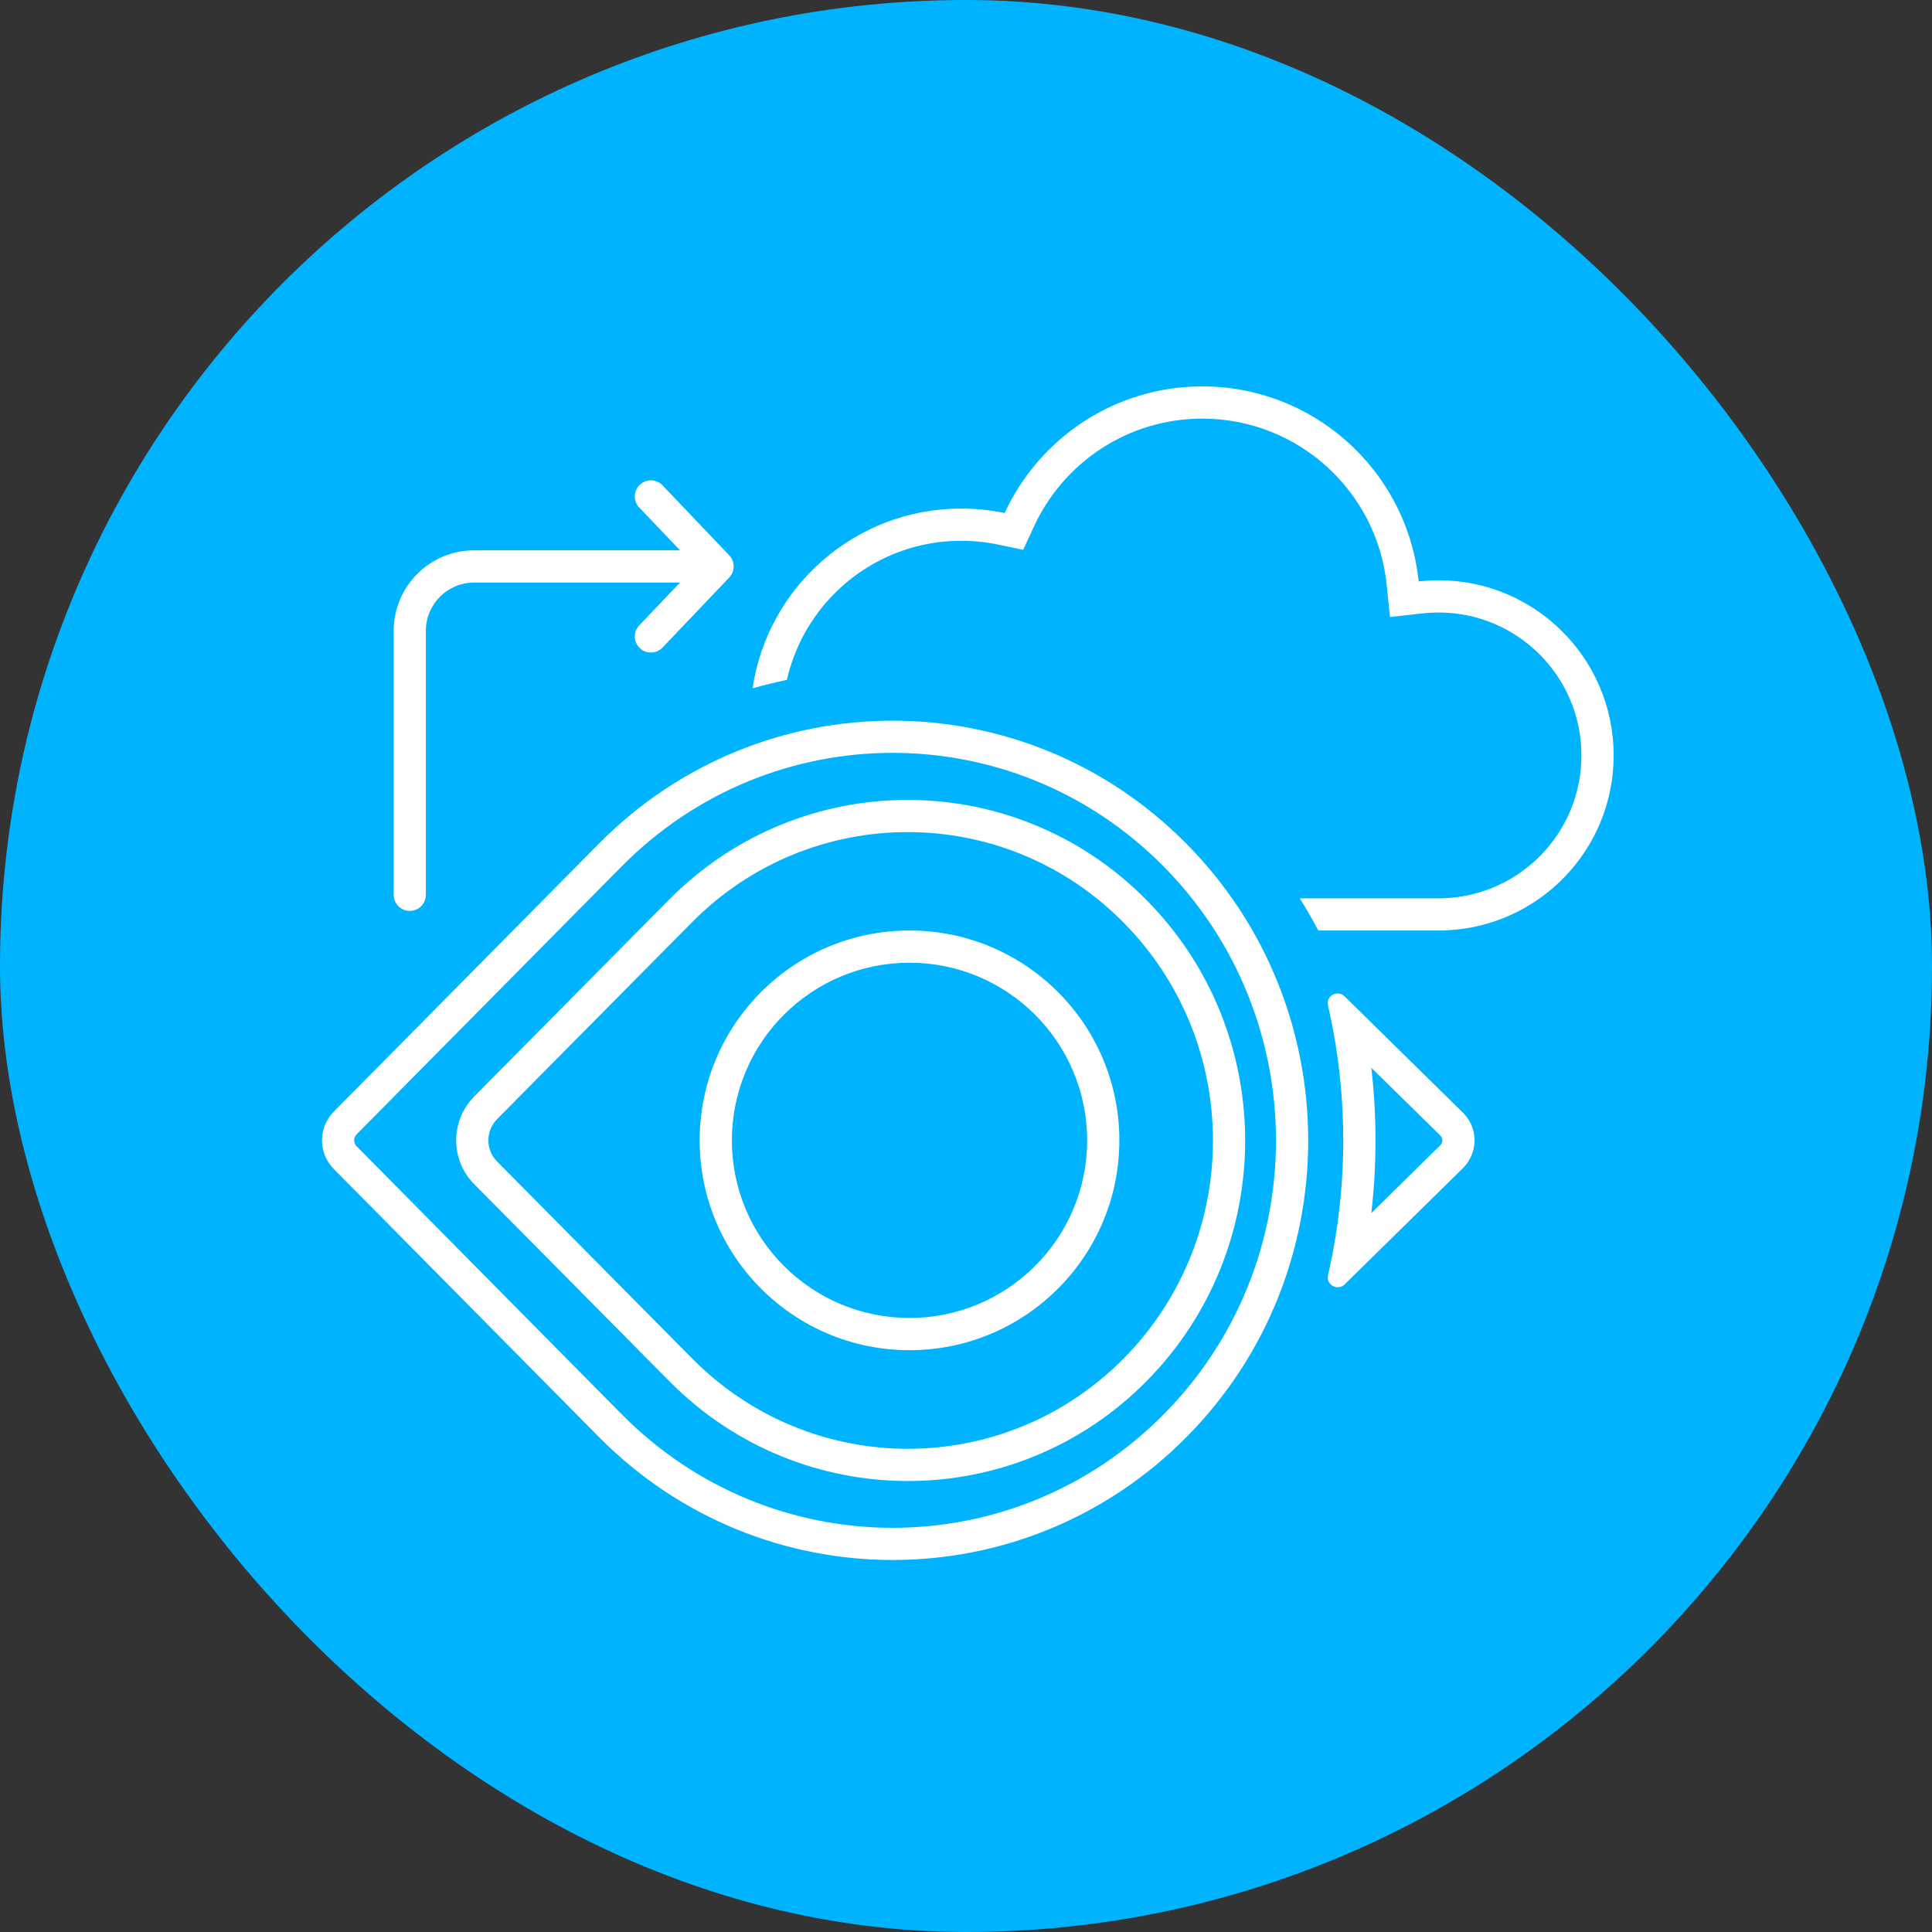 <svg width="40" height="40" viewBox="0 0 40 40" fill="none" xmlns="http://www.w3.org/2000/svg">
<rect x="0" y="0" width="40" height="40" fill="#333333" stroke="none"/>
<rect width="40" height="40" rx="20" fill="#00B3FF"/>
<path d="M26.91 18.598H29.833L29.885 18.597C31.472 18.543 32.742 17.24 32.742 15.64C32.742 14.006 31.418 12.681 29.784 12.681C29.67 12.681 29.557 12.687 29.447 12.7L28.778 12.775L28.709 12.105C28.511 10.174 26.878 8.667 24.893 8.667C23.348 8.667 22.014 9.581 21.407 10.901L21.184 11.383L20.664 11.275C20.419 11.223 20.164 11.196 19.901 11.196C18.14 11.196 16.665 12.427 16.292 14.076C16.052 14.126 15.815 14.185 15.581 14.251C15.893 12.145 17.709 10.529 19.901 10.529C20.21 10.529 20.511 10.561 20.801 10.622C21.513 9.074 23.078 8 24.893 8C27.191 8 29.087 9.721 29.361 11.945C29.365 11.976 29.369 12.007 29.372 12.037C29.397 12.035 29.422 12.032 29.447 12.03C29.558 12.02 29.67 12.014 29.784 12.014C31.786 12.014 33.409 13.637 33.409 15.64C33.409 17.6 31.852 19.198 29.907 19.263V19.265H27.294C27.174 19.038 27.046 18.815 26.91 18.598Z" fill="white"/>
<path fill-rule="evenodd" clip-rule="evenodd" d="M23.175 23.61C23.175 26.009 21.23 27.954 18.83 27.954C16.431 27.954 14.486 26.009 14.486 23.61C14.486 21.21 16.431 19.265 18.83 19.265C21.23 19.265 23.175 21.21 23.175 23.61ZM18.83 27.287C20.861 27.287 22.508 25.641 22.508 23.61C22.508 21.579 20.861 19.932 18.83 19.932C16.799 19.932 15.153 21.579 15.153 23.61C15.153 25.641 16.799 27.287 18.83 27.287Z" fill="white"/>
<path fill-rule="evenodd" clip-rule="evenodd" d="M13.85 18.629L9.816 22.703L9.812 22.707C9.325 23.208 9.318 24.013 9.817 24.515L9.817 24.516L13.856 28.595C16.583 31.352 21.011 31.352 23.738 28.595C26.461 25.841 26.461 21.382 23.732 18.629C21.005 15.872 16.577 15.872 13.85 18.629ZM14.33 28.126L10.29 24.046C10.052 23.806 10.052 23.417 10.29 23.172L14.324 19.098C16.791 16.604 20.793 16.604 23.259 19.098C25.73 21.591 25.73 25.632 23.264 28.126C20.798 30.619 16.796 30.619 14.33 28.126Z" fill="white"/>
<path fill-rule="evenodd" clip-rule="evenodd" d="M6.91 23.016C6.585 23.345 6.585 23.873 6.91 24.202L12.399 29.751C15.758 33.146 21.203 33.146 24.562 29.756C27.926 26.367 27.926 20.862 24.562 17.467C21.203 14.072 15.758 14.072 12.399 17.467L6.91 23.016ZM12.873 17.936C15.97 14.804 20.991 14.804 24.088 17.936C27.195 21.071 27.194 26.158 24.088 29.287C20.991 32.414 15.971 32.414 12.873 29.282L7.384 23.733C7.316 23.664 7.316 23.553 7.384 23.485L12.873 17.936Z" fill="white"/>
<path fill-rule="evenodd" clip-rule="evenodd" d="M27.495 20.818C27.446 20.619 27.692 20.484 27.84 20.63L30.287 23.035C30.61 23.352 30.61 23.864 30.287 24.187L27.84 26.592C27.698 26.732 27.451 26.603 27.495 26.404C27.505 26.36 27.515 26.315 27.525 26.271C27.544 26.18 27.563 26.09 27.581 25.998C27.588 25.963 27.595 25.927 27.601 25.892C27.881 24.386 27.881 22.836 27.601 21.33C27.595 21.294 27.588 21.258 27.581 21.221C27.563 21.131 27.544 21.041 27.525 20.95C27.515 20.906 27.505 20.862 27.495 20.818ZM29.82 23.51C29.875 23.564 29.881 23.649 29.817 23.714L28.392 25.115C28.507 24.116 28.507 23.106 28.392 22.107L29.82 23.51Z" fill="white"/>
<path d="M13.717 10.048C13.59 9.915 13.379 9.91 13.246 10.037C13.113 10.164 13.107 10.375 13.235 10.508L14.079 11.394L9.817 11.394C8.897 11.394 8.151 12.14 8.151 13.061L8.151 18.526C8.151 18.71 8.3 18.859 8.484 18.859C8.668 18.859 8.817 18.71 8.817 18.526L8.817 13.061C8.817 12.509 9.265 12.061 9.817 12.061L14.079 12.061L13.235 12.947C13.107 13.08 13.113 13.291 13.246 13.418C13.379 13.545 13.59 13.54 13.717 13.407L15.098 11.957C15.221 11.829 15.221 11.626 15.098 11.498L13.717 10.048Z" fill="white"/>
</svg>
